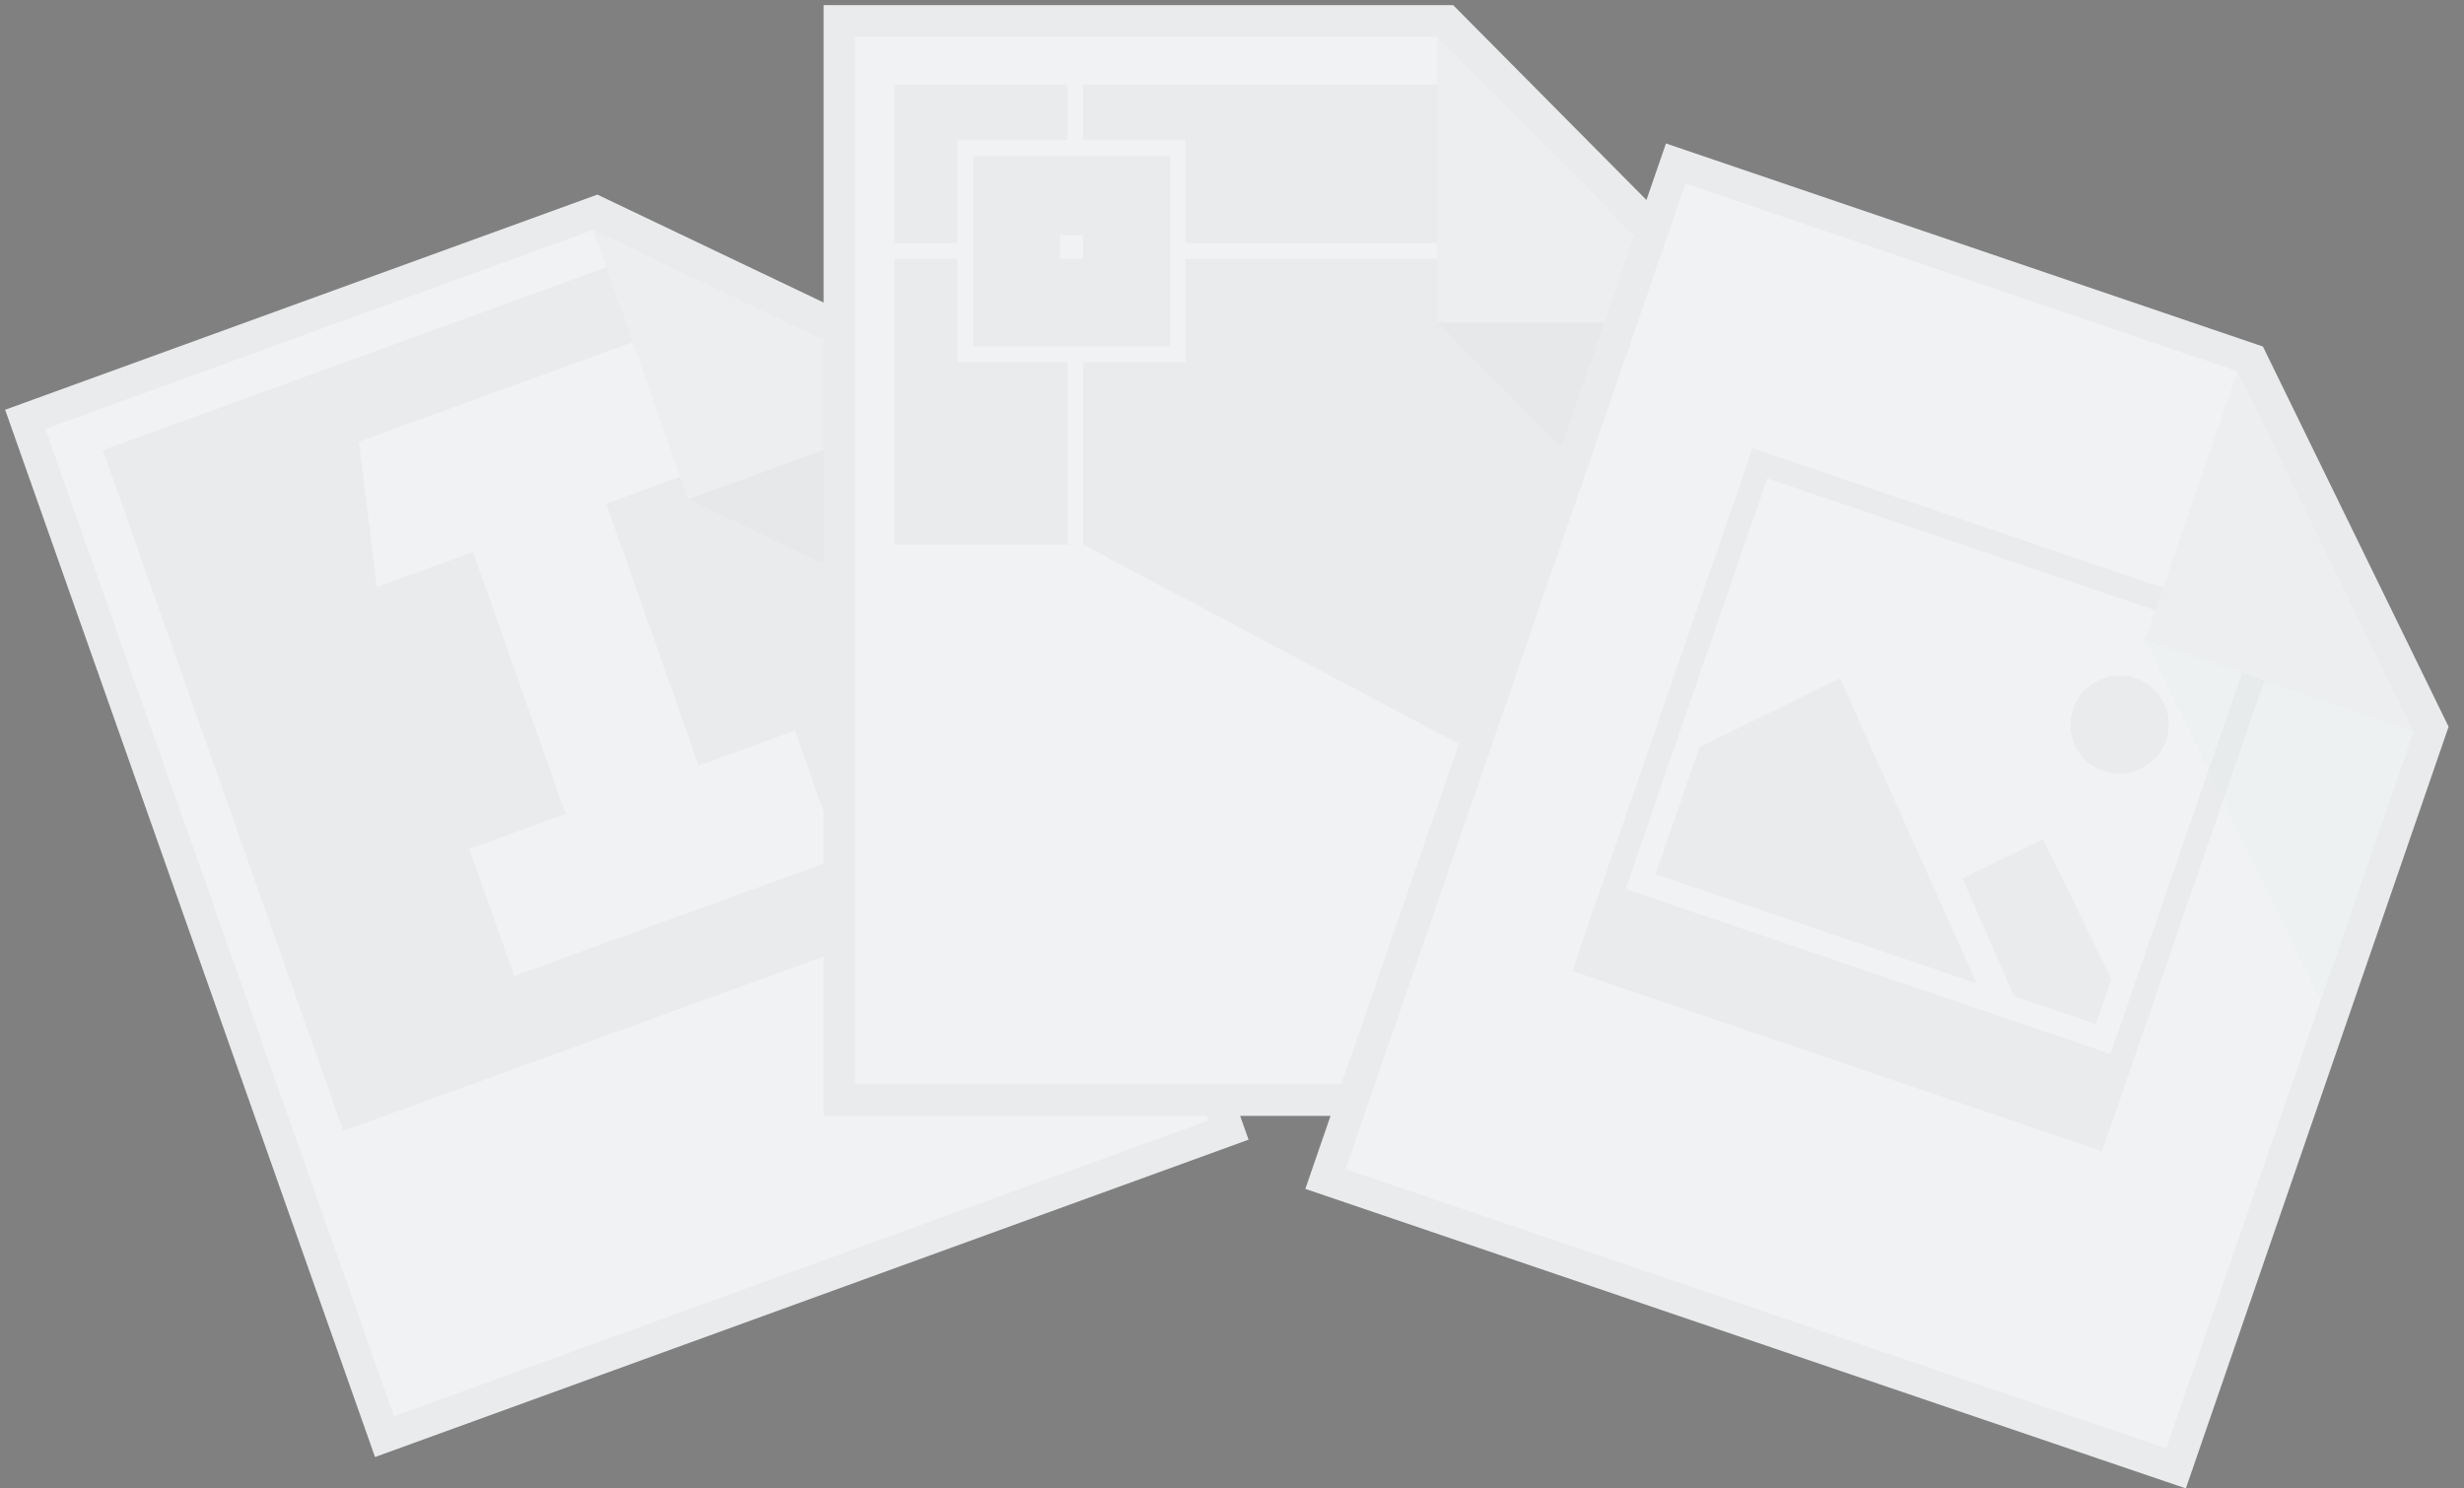 <?xml version="1.0" standalone="no"?>
<!-- Generator: Adobe Fireworks 10, Export SVG Extension by Aaron Beall (http://fireworks.abeall.com) . Version: 0.6.1  -->
<!DOCTYPE svg PUBLIC "-//W3C//DTD SVG 1.1//EN" "http://www.w3.org/Graphics/SVG/1.1/DTD/svg11.dtd">
<svg id="data_zeroStateImage_480x290-Page%201" viewBox="0 0 480 290" style="background-color:#ffffff00" version="1.1"
	xmlns="http://www.w3.org/2000/svg" xmlns:xlink="http://www.w3.org/1999/xlink" xml:space="preserve"
	x="0px" y="0px" width="480px" height="290px"
>
	<rect x="0" y="0" width="480" height="290" fill="#808080" stroke="none"/>
	<g id="Layer%201">
		<g>
			<g id="%5BinventorFile%5D">
				<path d="M 1 79.837 L 73.055 283.887 L 243.226 222.054 L 190.729 73.389 L 116.371 37.916 L 1 79.837 Z" fill="#e9ebec"/>
				<path d="M 8.827 83.571 L 76.764 275.961 L 235.399 218.32 L 185.99 78.4 L 115.545 44.795 L 8.827 83.571 Z" fill="#f0f2f3"/>
				<path d="M 20.053 87.715 L 130.658 47.525 L 172.403 67.569 L 208.218 168.994 L 66.889 220.347 L 20.053 87.715 Z" fill="#e9ebec"/>
				<path d="M 118.108 98.132 L 136.856 91.32 L 127.591 65.085 L 69.906 86.045 L 73.402 114.376 L 92.15 107.564 L 110.163 158.577 L 91.415 165.389 L 100.165 190.166 L 163.619 167.11 L 154.87 142.332 L 136.122 149.144 L 118.108 98.132 Z" fill="#f0f2f3"/>
				<path d="M 115.545 44.795 L 185.99 78.4 L 134.073 97.264 L 115.545 44.795 Z" fill="#eceeef"/>
				<path opacity="0.012" d="M 134.073 97.264 L 185.99 78.4 L 204.518 130.87 L 134.073 97.264 Z" fill="#000000"/>
			</g>
			<g id="%5B%20DWG%20%5D">
				<path d="M 160.44 1 L 160.44 217.416 L 341.343 217.416 L 341.343 59.742 L 283.086 1 L 160.44 1 Z" fill="#e9ebec"/>
				<path d="M 166.572 7.183 L 166.572 211.233 L 335.211 211.233 L 335.211 62.833 L 296.884 45.829 L 280.02 7.183 L 166.572 7.183 Z" fill="#f0f2f3"/>
				<path d="M 280.02 7.183 L 335.211 62.833 L 280.02 62.833 L 280.02 7.183 Z" fill="#eceeef"/>
				<path d="M 174.238 16.458 L 174.238 106.117 L 211.031 106.117 L 327.546 167.95 L 327.546 62.833 L 280.02 62.833 L 280.02 16.458 L 174.238 16.458 Z" fill="#e9ebec"/>
				<path opacity="0.012" d="M 280.02 62.833 L 335.211 62.833 L 335.211 118.483 L 280.02 62.833 Z" fill="#000000"/>
				<path d="M 189.569 30.371 L 227.895 30.371 L 227.895 67.471 L 189.569 67.471 L 189.569 30.371 ZM 186.502 27.279 L 186.502 47.375 L 174.238 47.375 L 174.238 50.467 L 186.502 50.467 L 186.502 70.562 L 207.965 70.562 L 207.965 106.117 L 211.031 106.117 L 211.031 70.562 L 230.961 70.562 L 230.961 50.467 L 280.02 50.467 L 280.02 47.375 L 230.961 47.375 L 230.961 27.279 L 211.031 27.279 L 211.031 14.912 L 207.965 14.912 L 207.965 27.279 L 186.502 27.279 ZM 206.432 45.829 L 206.432 50.467 L 211.031 50.467 L 211.031 45.829 L 206.432 45.829 Z" fill="#f0f2f3"/>
			</g>
			<g id="%5Bimage%20%5D">
				<path d="M 324.536 27.951 L 254.286 231.642 L 425.818 290 L 477 141.597 L 440.829 67.516 L 324.536 27.951 Z" fill="#e9ebec"/>
				<path d="M 328.343 35.749 L 262.108 227.8 L 422.01 282.202 L 470.182 142.529 L 439.36 114.16 L 435.914 72.347 L 328.343 35.749 Z" fill="#f0f2f3"/>
				<path d="M 344.267 93.187 L 438.755 125.334 L 411.157 205.355 L 316.668 173.209 L 344.267 93.187 ZM 341.411 87.339 L 306.286 189.184 L 409.496 224.298 L 444.621 122.453 L 341.411 87.339 ZM 403.88 138.101 C 402.157 143.097 404.807 148.524 409.798 150.222 C 414.79 151.92 420.233 149.247 421.955 144.251 C 423.678 139.255 421.029 133.828 416.038 132.13 C 411.046 130.432 405.603 133.105 403.88 138.101 ZM 331.065 145.594 L 322.535 170.328 L 385.043 191.594 L 358.442 132.149 L 331.065 145.594 ZM 408.301 199.507 L 411.312 190.777 L 397.986 163.484 L 382.342 171.167 L 392.311 194.067 L 408.301 199.507 Z" fill="#e9ebec"/>
				<path opacity="0.2" d="M 417.85 124.724 L 470.182 142.529 L 452.117 194.906 L 417.85 124.724 Z" fill="#e9ebec"/>
				<path d="M 435.914 72.347 L 470.182 142.529 L 417.85 124.724 L 435.914 72.347 Z" fill="#eceeef"/>
			</g>
		</g>
	</g>
</svg>